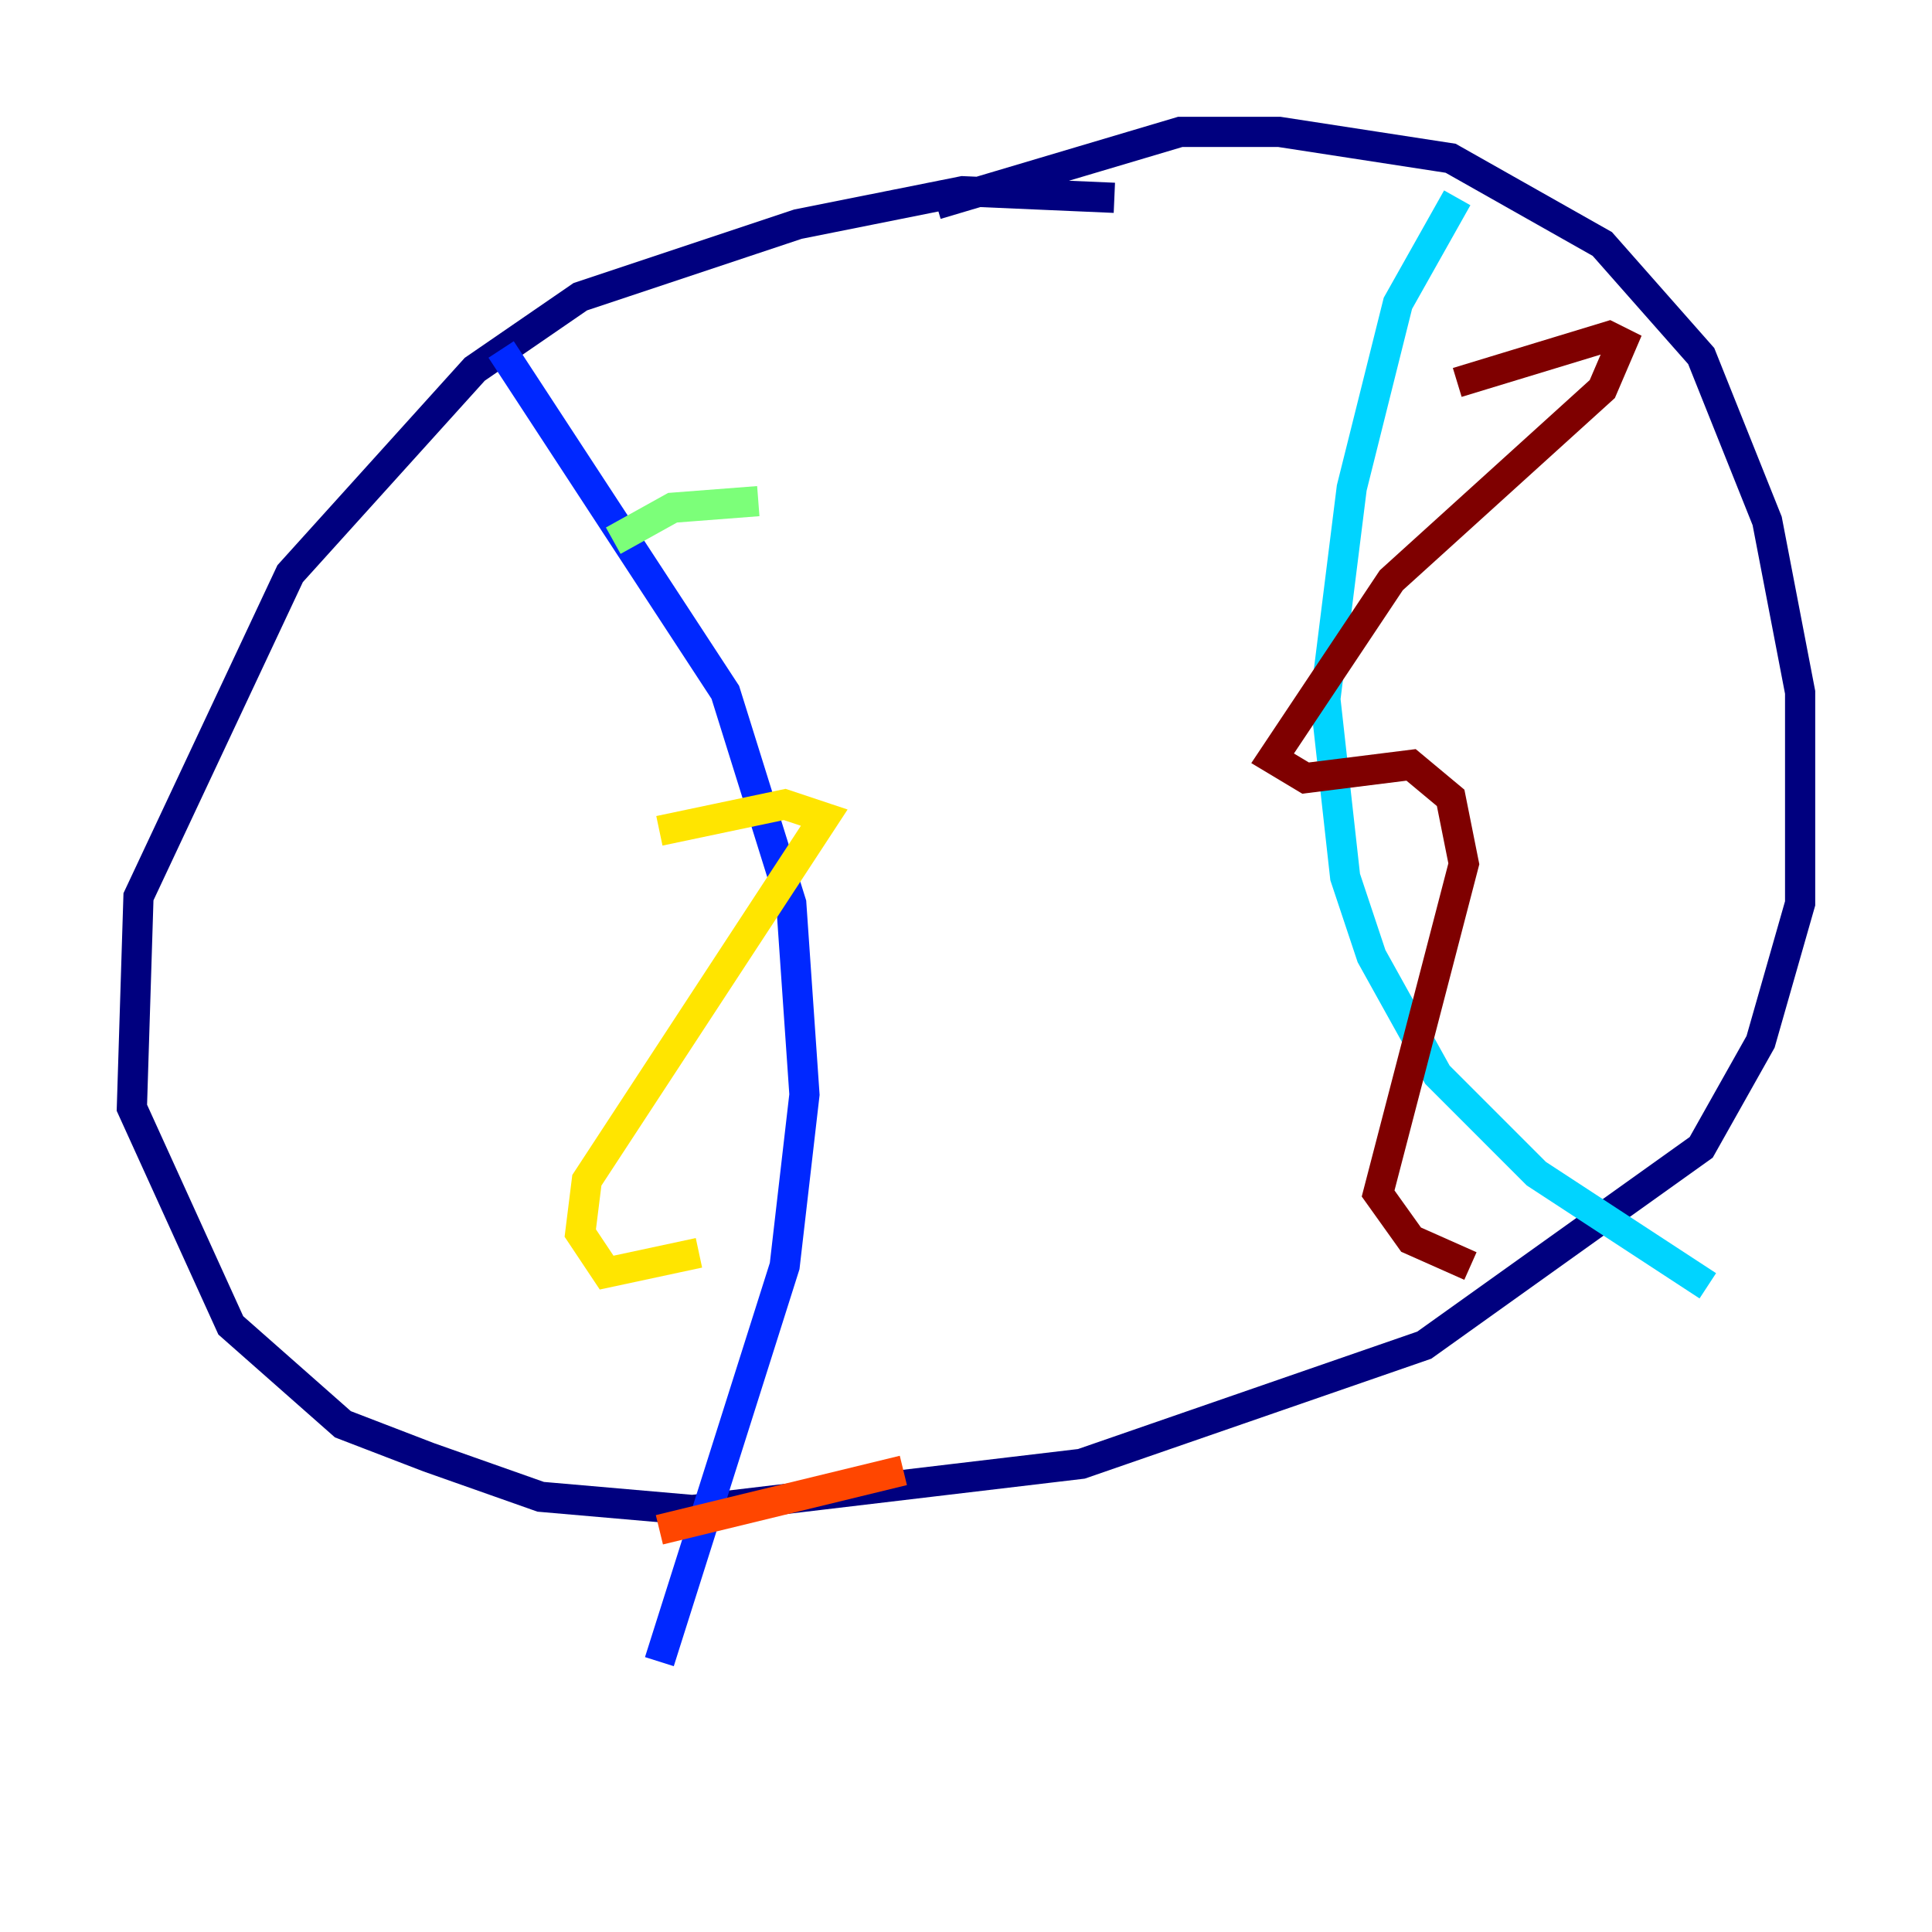 <?xml version="1.0" encoding="utf-8" ?>
<svg baseProfile="tiny" height="128" version="1.2" viewBox="0,0,128,128" width="128" xmlns="http://www.w3.org/2000/svg" xmlns:ev="http://www.w3.org/2001/xml-events" xmlns:xlink="http://www.w3.org/1999/xlink"><defs /><polyline fill="none" points="73.829,13.106 63.782,12.669 52.86,14.853 38.444,19.659 31.454,24.464 19.222,38.007 9.174,59.413 8.737,73.392 15.29,87.809 22.717,94.362 28.396,96.546 35.822,99.167 45.87,100.041 71.645,96.983 94.362,89.12 112.71,76.014 116.642,69.024 119.263,59.85 119.263,45.87 117.079,34.512 112.71,23.59 106.157,16.164 96.109,10.485 84.751,8.737 78.198,8.737 62.034,13.543" stroke="#00007f" stroke-width="2" /><polyline fill="none" points="33.201,23.154 48.055,45.87 52.423,59.85 53.297,72.519 51.986,83.877 43.686,110.089" stroke="#0028ff" stroke-width="2" /><polyline fill="none" points="96.546,13.106 92.614,20.096 89.556,32.328 87.809,46.307 89.12,58.102 90.867,63.345 95.236,71.208 101.788,77.761 113.147,85.188" stroke="#00d4ff" stroke-width="2" /><polyline fill="none" points="40.628,35.822 44.56,33.638 50.239,33.201" stroke="#7cff79" stroke-width="2" /><polyline fill="none" points="43.686,55.044 51.986,53.297 54.608,54.171 38.88,78.198 38.444,81.693 40.191,84.314 46.307,83.003" stroke="#ffe500" stroke-width="2" /><polyline fill="none" points="43.686,101.352 59.85,97.42" stroke="#ff4600" stroke-width="2" /><polyline fill="none" points="96.546,25.338 106.594,22.28 107.468,22.717 106.157,25.775 92.177,38.444 84.314,50.239 86.498,51.55 93.488,50.676 96.109,52.86 96.983,57.229 91.304,79.072 93.488,82.13 97.42,83.877" stroke="#7f0000" stroke-width="2" /></svg>